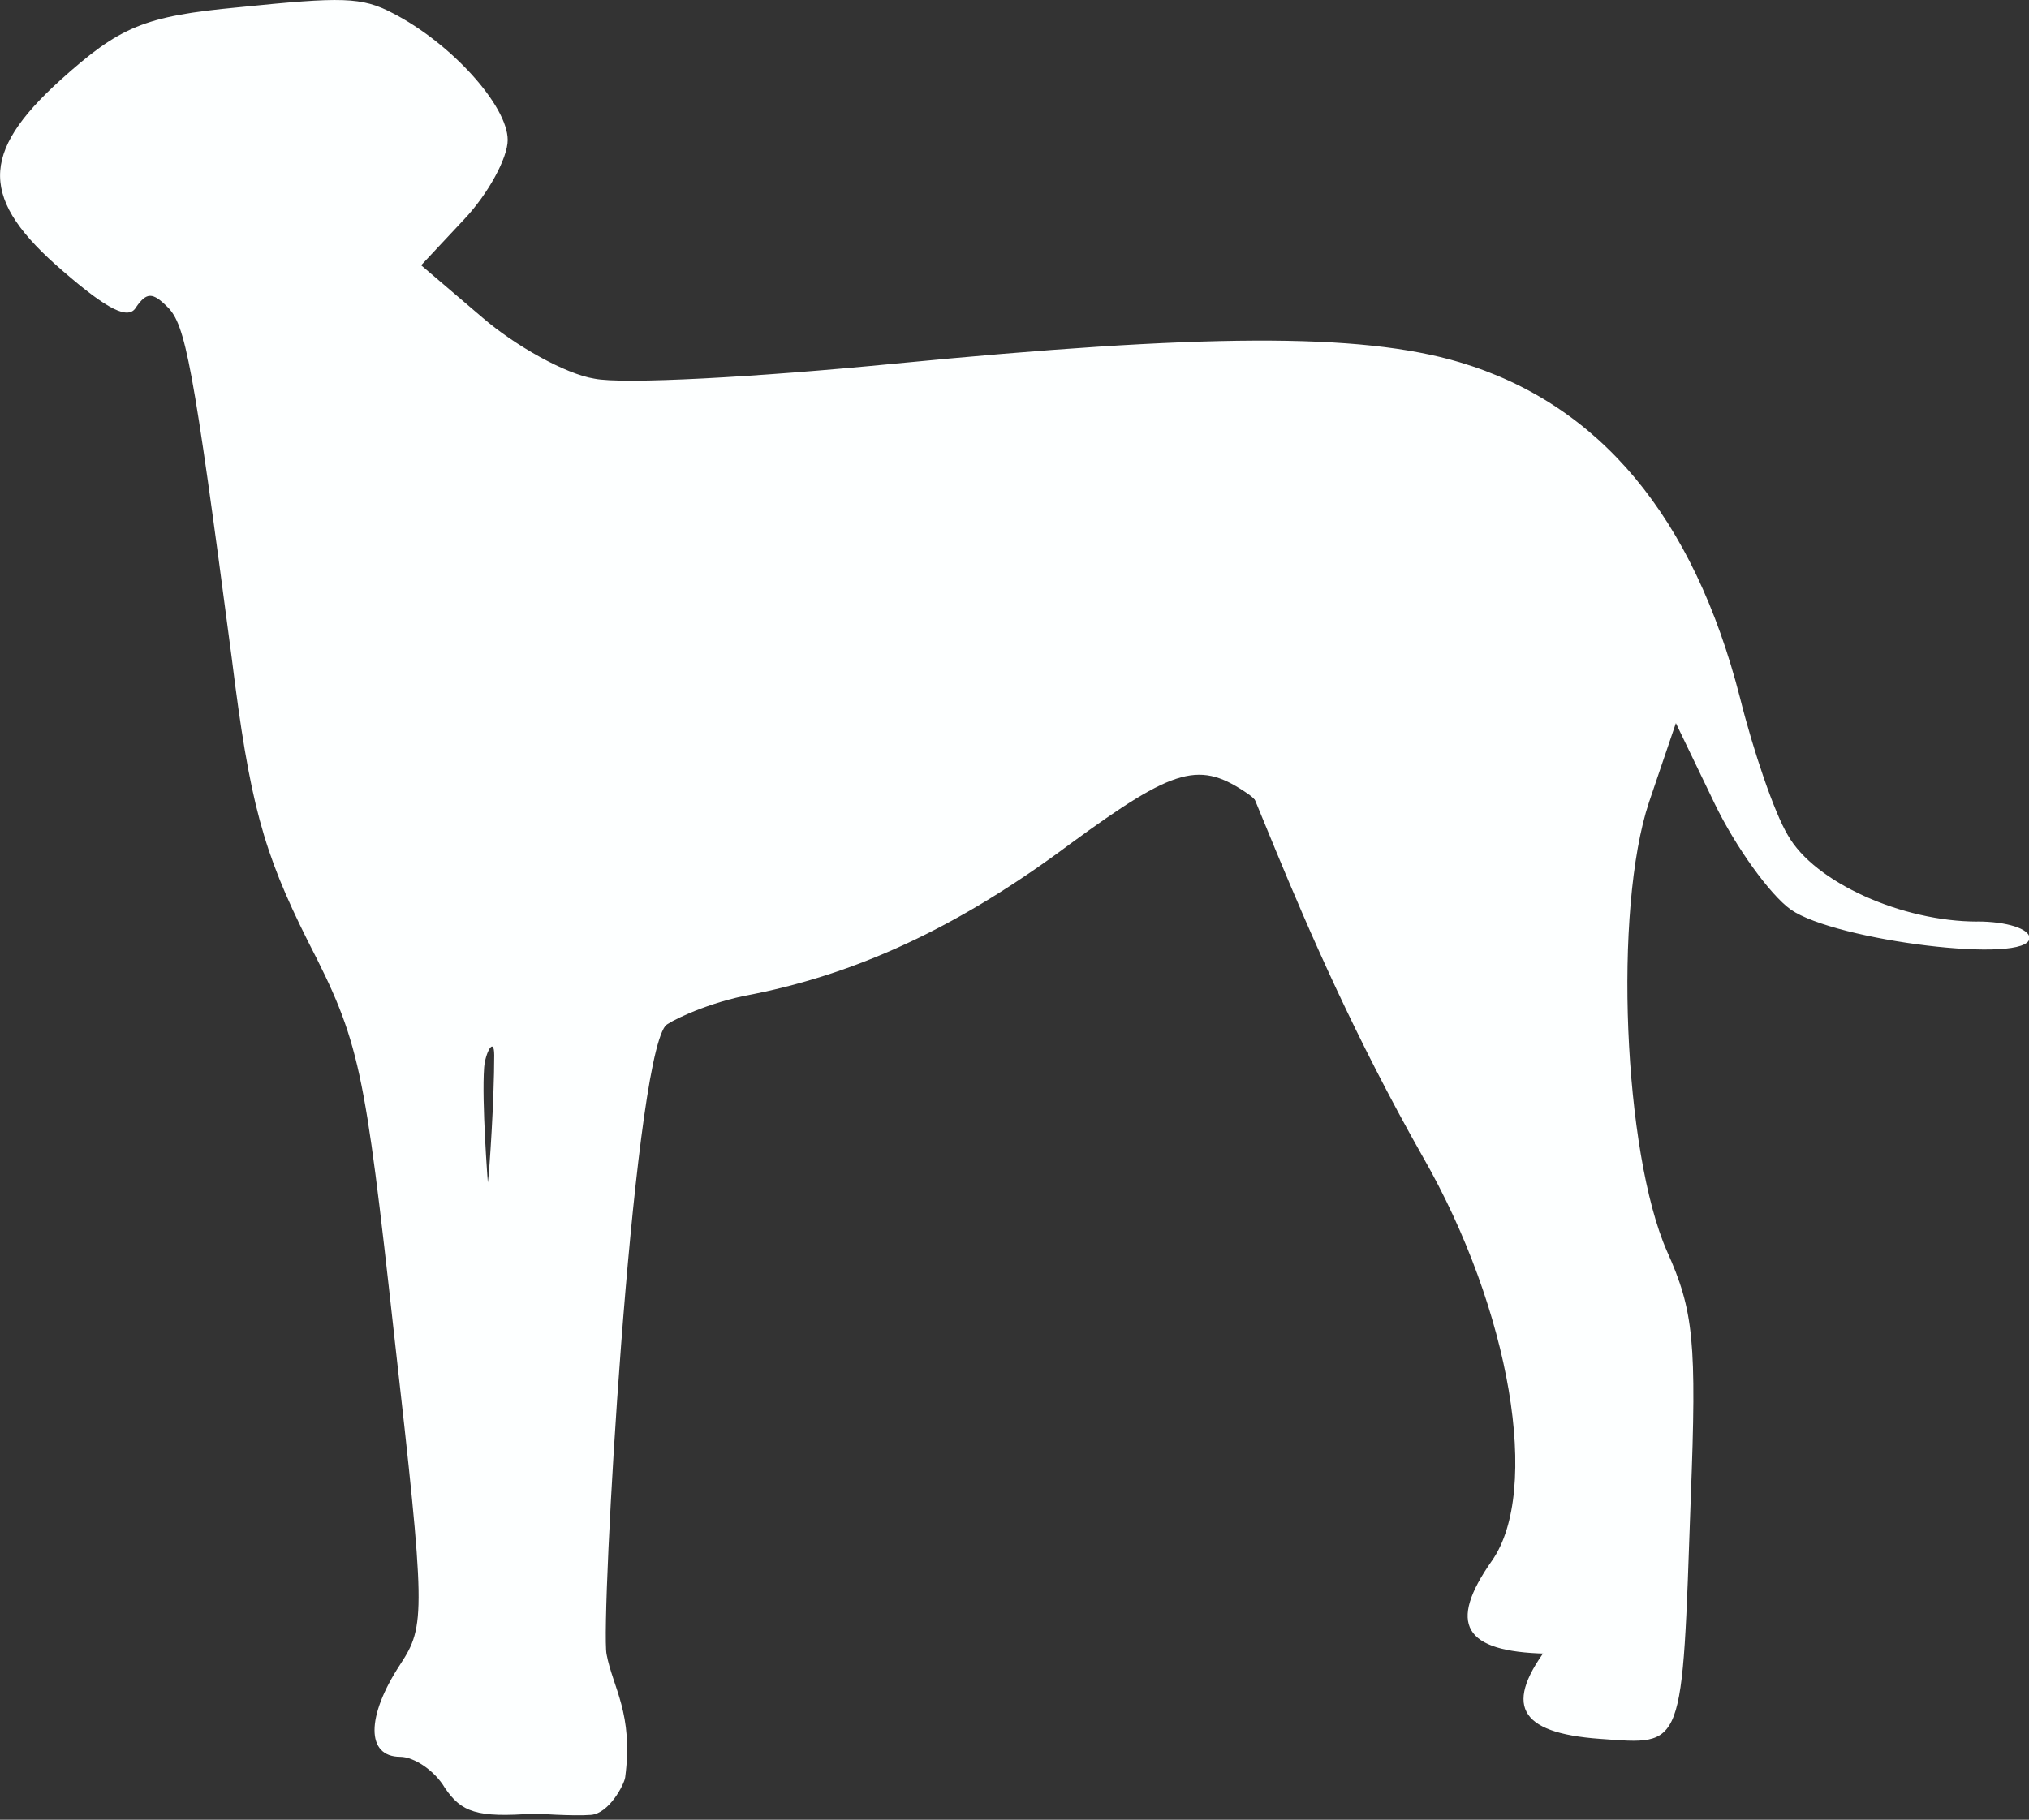 <svg xmlns="http://www.w3.org/2000/svg" viewBox="0 0 136 122" enable-background="new 0 0 136 122"><rect x="0" y="0" width="136" height="122" fill="#333333" stroke="none"/><g fill="#fdffff"><path d="m132.53 61.784c-5 0-10.9-2.6-12.7-5.8-.9-1.5-2.3-5.6-3.2-9.2-3.1-12.1-9.4-19.7-18.8-22.5-6.7-2-17.3-1.9-37.9.1-9.2.9-18.2 1.4-20.1 1-1.9-.3-5.3-2.2-7.5-4.1l-4.1-3.5 2.9-3.1c1.6-1.7 2.9-4.1 2.9-5.3 0-2.3-3.8-6.5-7.7-8.5-2.1-1.1-3.4-1.1-10.3-.4-6.4.6-8 1.3-12 4.9-5.4 4.9-5.4 8 .2 12.8 3 2.6 4.4 3.3 4.9 2.4.7-1 1.1-1 2.1 0 1.2 1.2 1.7 3.7 4.3 23.5 1.2 9.7 2.1 13 5.1 19 3.5 6.8 3.8 8.4 5.8 26.5 2.1 18.6 2.1 19.4.4 22-2.3 3.5-2.3 6.2 0 6.2.9 0 2.3.9 3 2.1 1.1 1.6 2.1 2 6 1.7 0 0 2.57.188 3.784.092 1.214-.096 2.228-2.035 2.292-2.517.563-4.271-.833-6.02-1.25-8.26-.405-2.175 1.7-39.14 3.938-42.12.17-.226 2.438-1.4 5.237-2 7.5-1.4 14.4-4.6 21.9-10.2 7.1-5.2 8.7-5.6 12-3.3 1.9 1.3 8.6 13.1 16.9 29.6 5.4 10.6 6.8 22.8 3.3 27.3-3.2 4.1-2.2 6 3.3 6.4 5.7.4 5.5.9 6.1-16.2.4-10.4.2-12.5-1.6-16.5-2.9-6.6-3.6-22.9-1.2-30.1l1.8-5.3 2.6 5.4c1.4 2.9 3.7 6.1 5.1 7.1 3 2.1 16 3.7 16 1.9-0-.6-1.501-1.1-3.501-1.1m-99.83 17.5c0 0-.419-5.404-.25-7.708.07-.96.677-2.135.677-.823 0 2.96-.32 7.785-.427 8.531"/><path d="m81.03 47.659c1.961 1.204 5.223 13.808 14.328 29.878 5.917 10.32 7.917 22.436 4.644 27.1-2.993 4.253-1.901 6.101 3.612 6.229 5.712.118 5.538.627 5.292-16.481-.113-10.407-.417-12.495-2.412-16.401-3.223-6.449-4.727-22.694-2.686-30"/></g></svg>